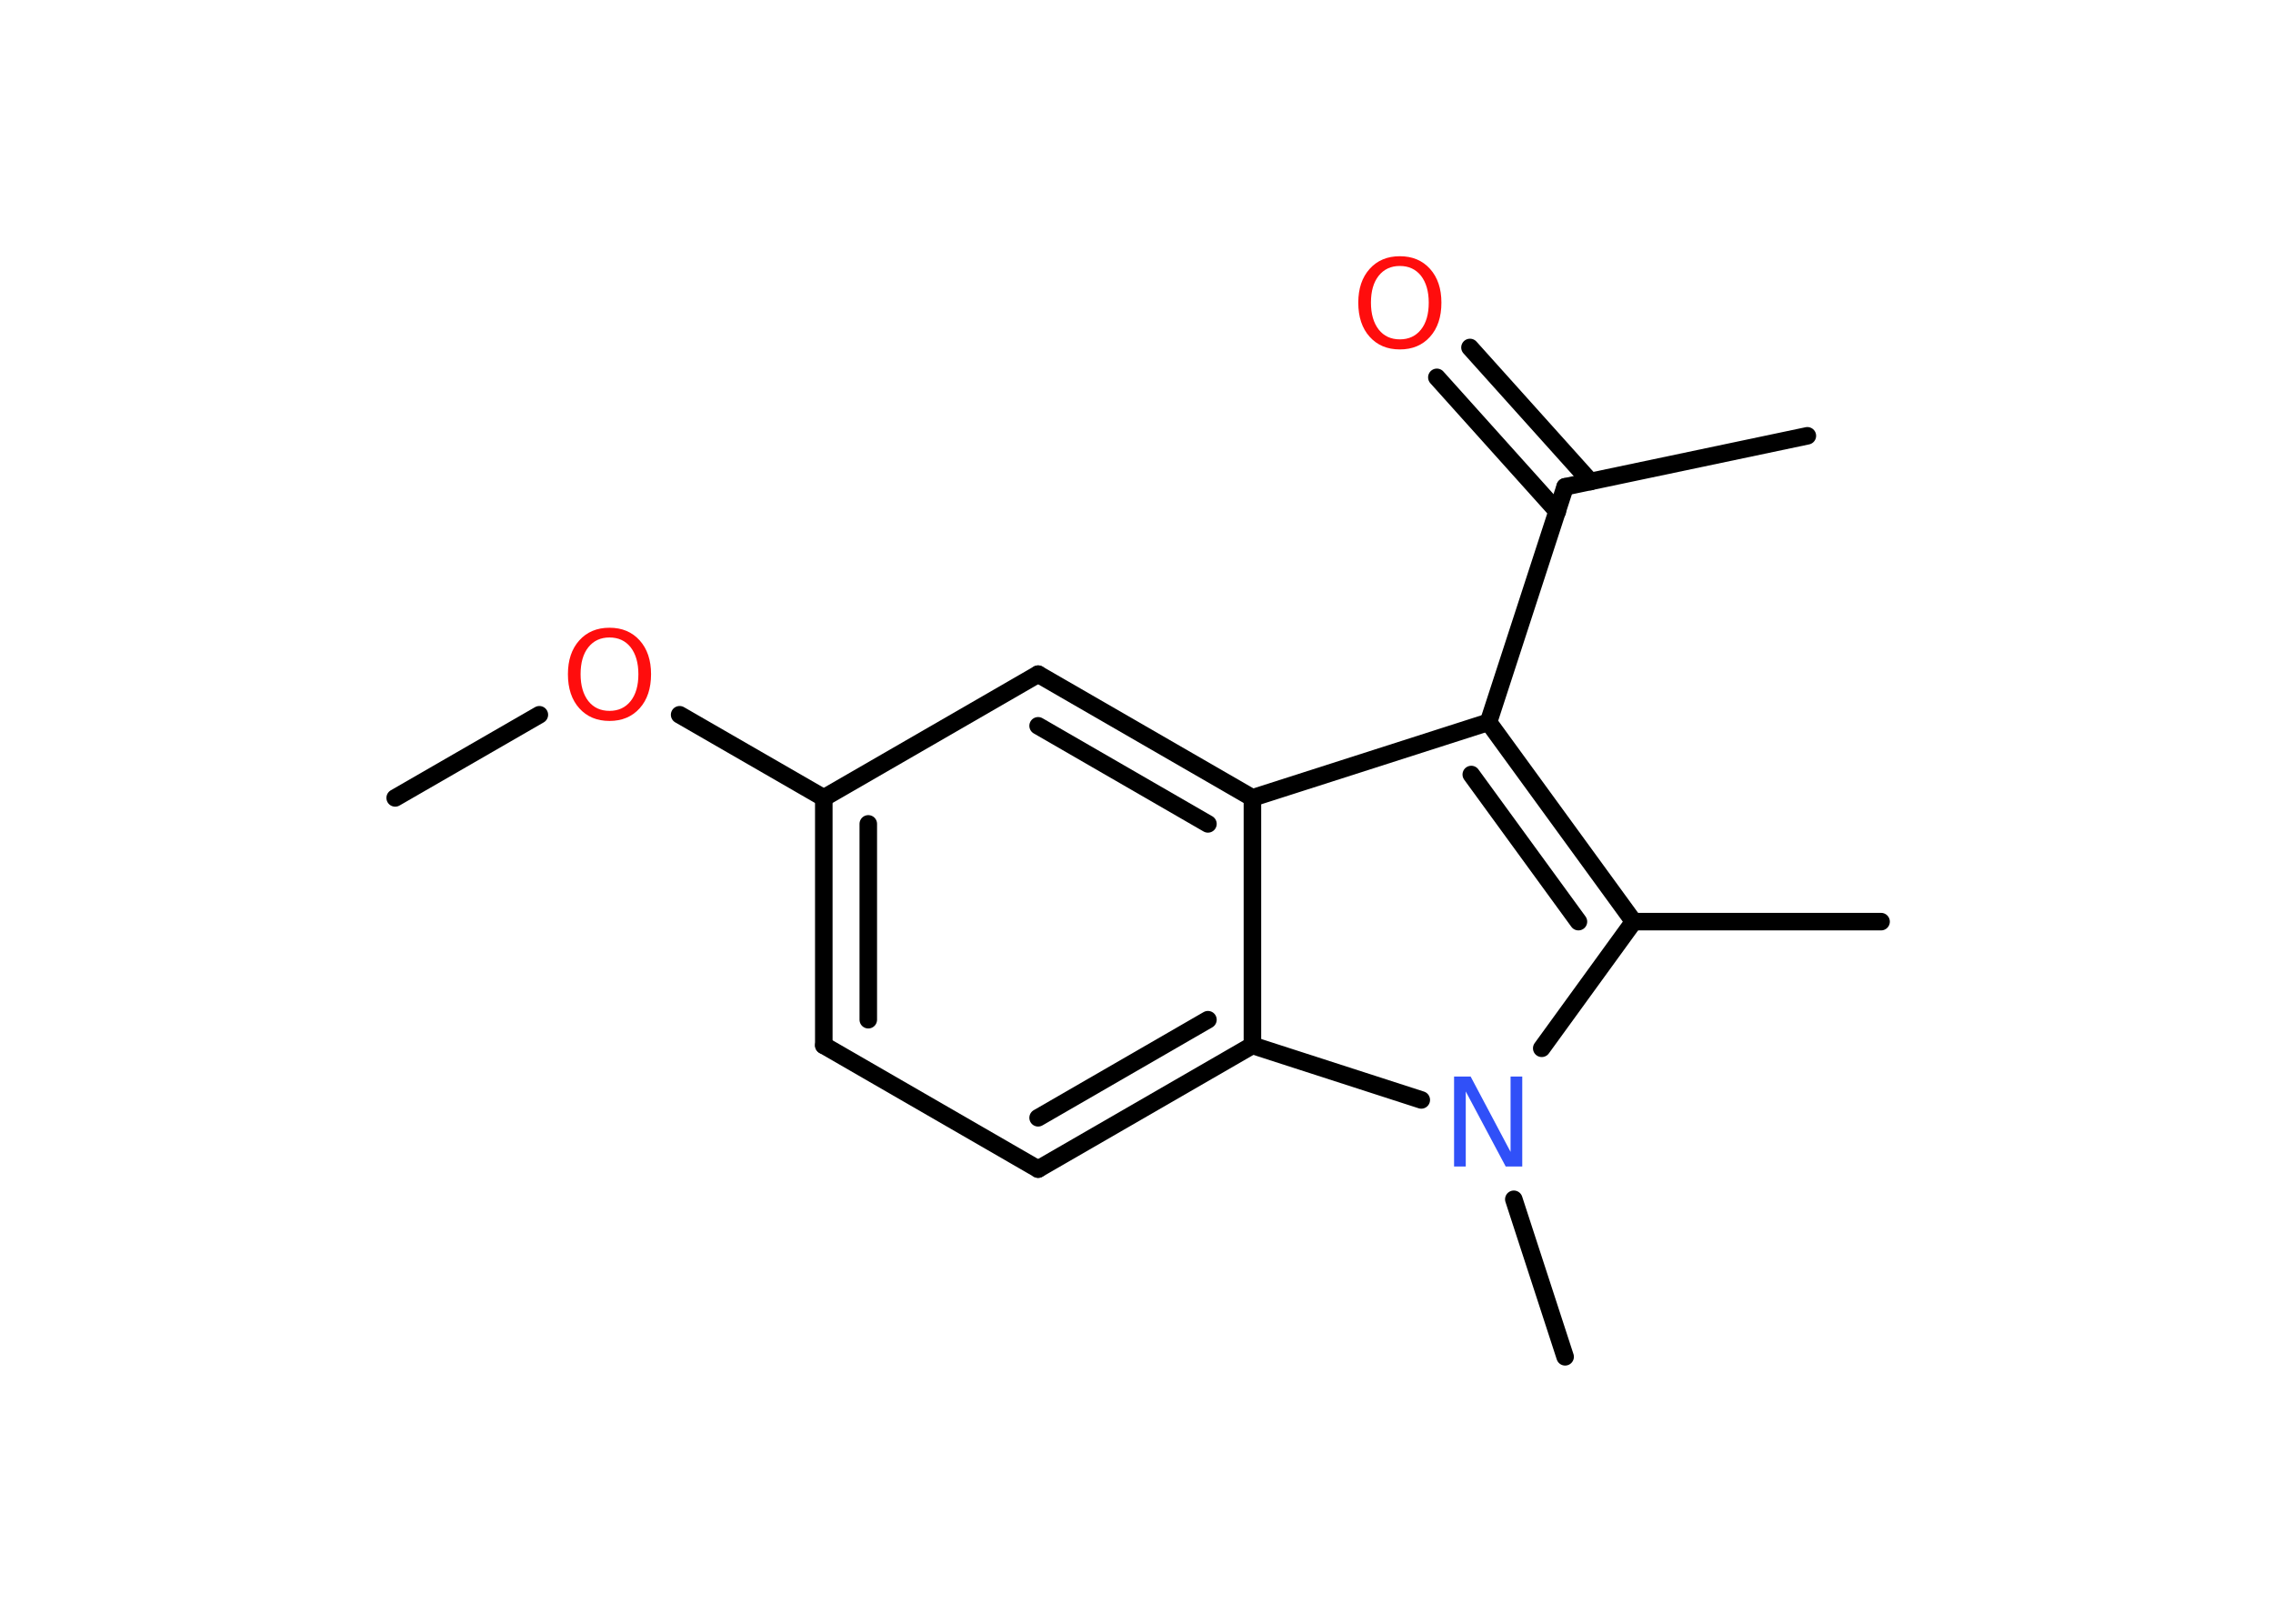 <?xml version='1.0' encoding='UTF-8'?>
<!DOCTYPE svg PUBLIC "-//W3C//DTD SVG 1.1//EN" "http://www.w3.org/Graphics/SVG/1.1/DTD/svg11.dtd">
<svg version='1.2' xmlns='http://www.w3.org/2000/svg' xmlns:xlink='http://www.w3.org/1999/xlink' width='70.0mm' height='50.0mm' viewBox='0 0 70.0 50.0'>
  <desc>Generated by the Chemistry Development Kit (http://github.com/cdk)</desc>
  <g stroke-linecap='round' stroke-linejoin='round' stroke='#000000' stroke-width='.54' fill='#FF0D0D'>
    <rect x='.0' y='.0' width='70.0' height='50.0' fill='#FFFFFF' stroke='none'/>
    <g id='mol1' class='mol'>
      <line id='mol1bnd1' class='bond' x1='12.17' y1='24.57' x2='16.61' y2='22.01'/>
      <line id='mol1bnd2' class='bond' x1='20.93' y1='22.01' x2='25.37' y2='24.57'/>
      <g id='mol1bnd3' class='bond'>
        <line x1='25.37' y1='24.57' x2='25.37' y2='32.19'/>
        <line x1='26.74' y1='25.37' x2='26.74' y2='31.4'/>
      </g>
      <line id='mol1bnd4' class='bond' x1='25.37' y1='32.19' x2='31.97' y2='36.0'/>
      <g id='mol1bnd5' class='bond'>
        <line x1='31.97' y1='36.0' x2='38.57' y2='32.19'/>
        <line x1='31.97' y1='34.42' x2='37.2' y2='31.4'/>
      </g>
      <line id='mol1bnd6' class='bond' x1='38.57' y1='32.19' x2='38.57' y2='24.57'/>
      <g id='mol1bnd7' class='bond'>
        <line x1='38.57' y1='24.57' x2='31.97' y2='20.76'/>
        <line x1='37.2' y1='25.37' x2='31.97' y2='22.35'/>
      </g>
      <line id='mol1bnd8' class='bond' x1='25.37' y1='24.57' x2='31.97' y2='20.76'/>
      <line id='mol1bnd9' class='bond' x1='38.57' y1='24.57' x2='45.84' y2='22.24'/>
      <line id='mol1bnd10' class='bond' x1='45.84' y1='22.24' x2='48.2' y2='14.99'/>
      <line id='mol1bnd11' class='bond' x1='48.2' y1='14.99' x2='55.66' y2='13.42'/>
      <g id='mol1bnd12' class='bond'>
        <line x1='47.96' y1='15.75' x2='44.25' y2='11.62'/>
        <line x1='48.98' y1='14.83' x2='45.27' y2='10.7'/>
      </g>
      <g id='mol1bnd13' class='bond'>
        <line x1='50.31' y1='28.38' x2='45.84' y2='22.24'/>
        <line x1='48.61' y1='28.38' x2='45.31' y2='23.85'/>
      </g>
      <line id='mol1bnd14' class='bond' x1='50.31' y1='28.38' x2='57.93' y2='28.38'/>
      <line id='mol1bnd15' class='bond' x1='50.31' y1='28.38' x2='47.48' y2='32.28'/>
      <line id='mol1bnd16' class='bond' x1='38.57' y1='32.19' x2='43.77' y2='33.87'/>
      <line id='mol1bnd17' class='bond' x1='46.62' y1='36.93' x2='48.2' y2='41.78'/>
      <path id='mol1atm2' class='atom' d='M18.77 19.63q-.41 .0 -.65 .3q-.24 .3 -.24 .83q.0 .52 .24 .83q.24 .3 .65 .3q.41 .0 .65 -.3q.24 -.3 .24 -.83q.0 -.52 -.24 -.83q-.24 -.3 -.65 -.3zM18.77 19.33q.58 .0 .93 .39q.35 .39 .35 1.04q.0 .66 -.35 1.05q-.35 .39 -.93 .39q-.58 .0 -.93 -.39q-.35 -.39 -.35 -1.05q.0 -.65 .35 -1.04q.35 -.39 .93 -.39z' stroke='none'/>
      <path id='mol1atm12' class='atom' d='M43.11 8.19q-.41 .0 -.65 .3q-.24 .3 -.24 .83q.0 .52 .24 .83q.24 .3 .65 .3q.41 .0 .65 -.3q.24 -.3 .24 -.83q.0 -.52 -.24 -.83q-.24 -.3 -.65 -.3zM43.11 7.89q.58 .0 .93 .39q.35 .39 .35 1.04q.0 .66 -.35 1.05q-.35 .39 -.93 .39q-.58 .0 -.93 -.39q-.35 -.39 -.35 -1.05q.0 -.65 .35 -1.04q.35 -.39 .93 -.39z' stroke='none'/>
      <path id='mol1atm15' class='atom' d='M44.79 33.15h.5l1.23 2.32v-2.32h.36v2.77h-.51l-1.23 -2.31v2.31h-.36v-2.77z' stroke='none' fill='#3050F8'/>
    </g>
  </g>
</svg>
